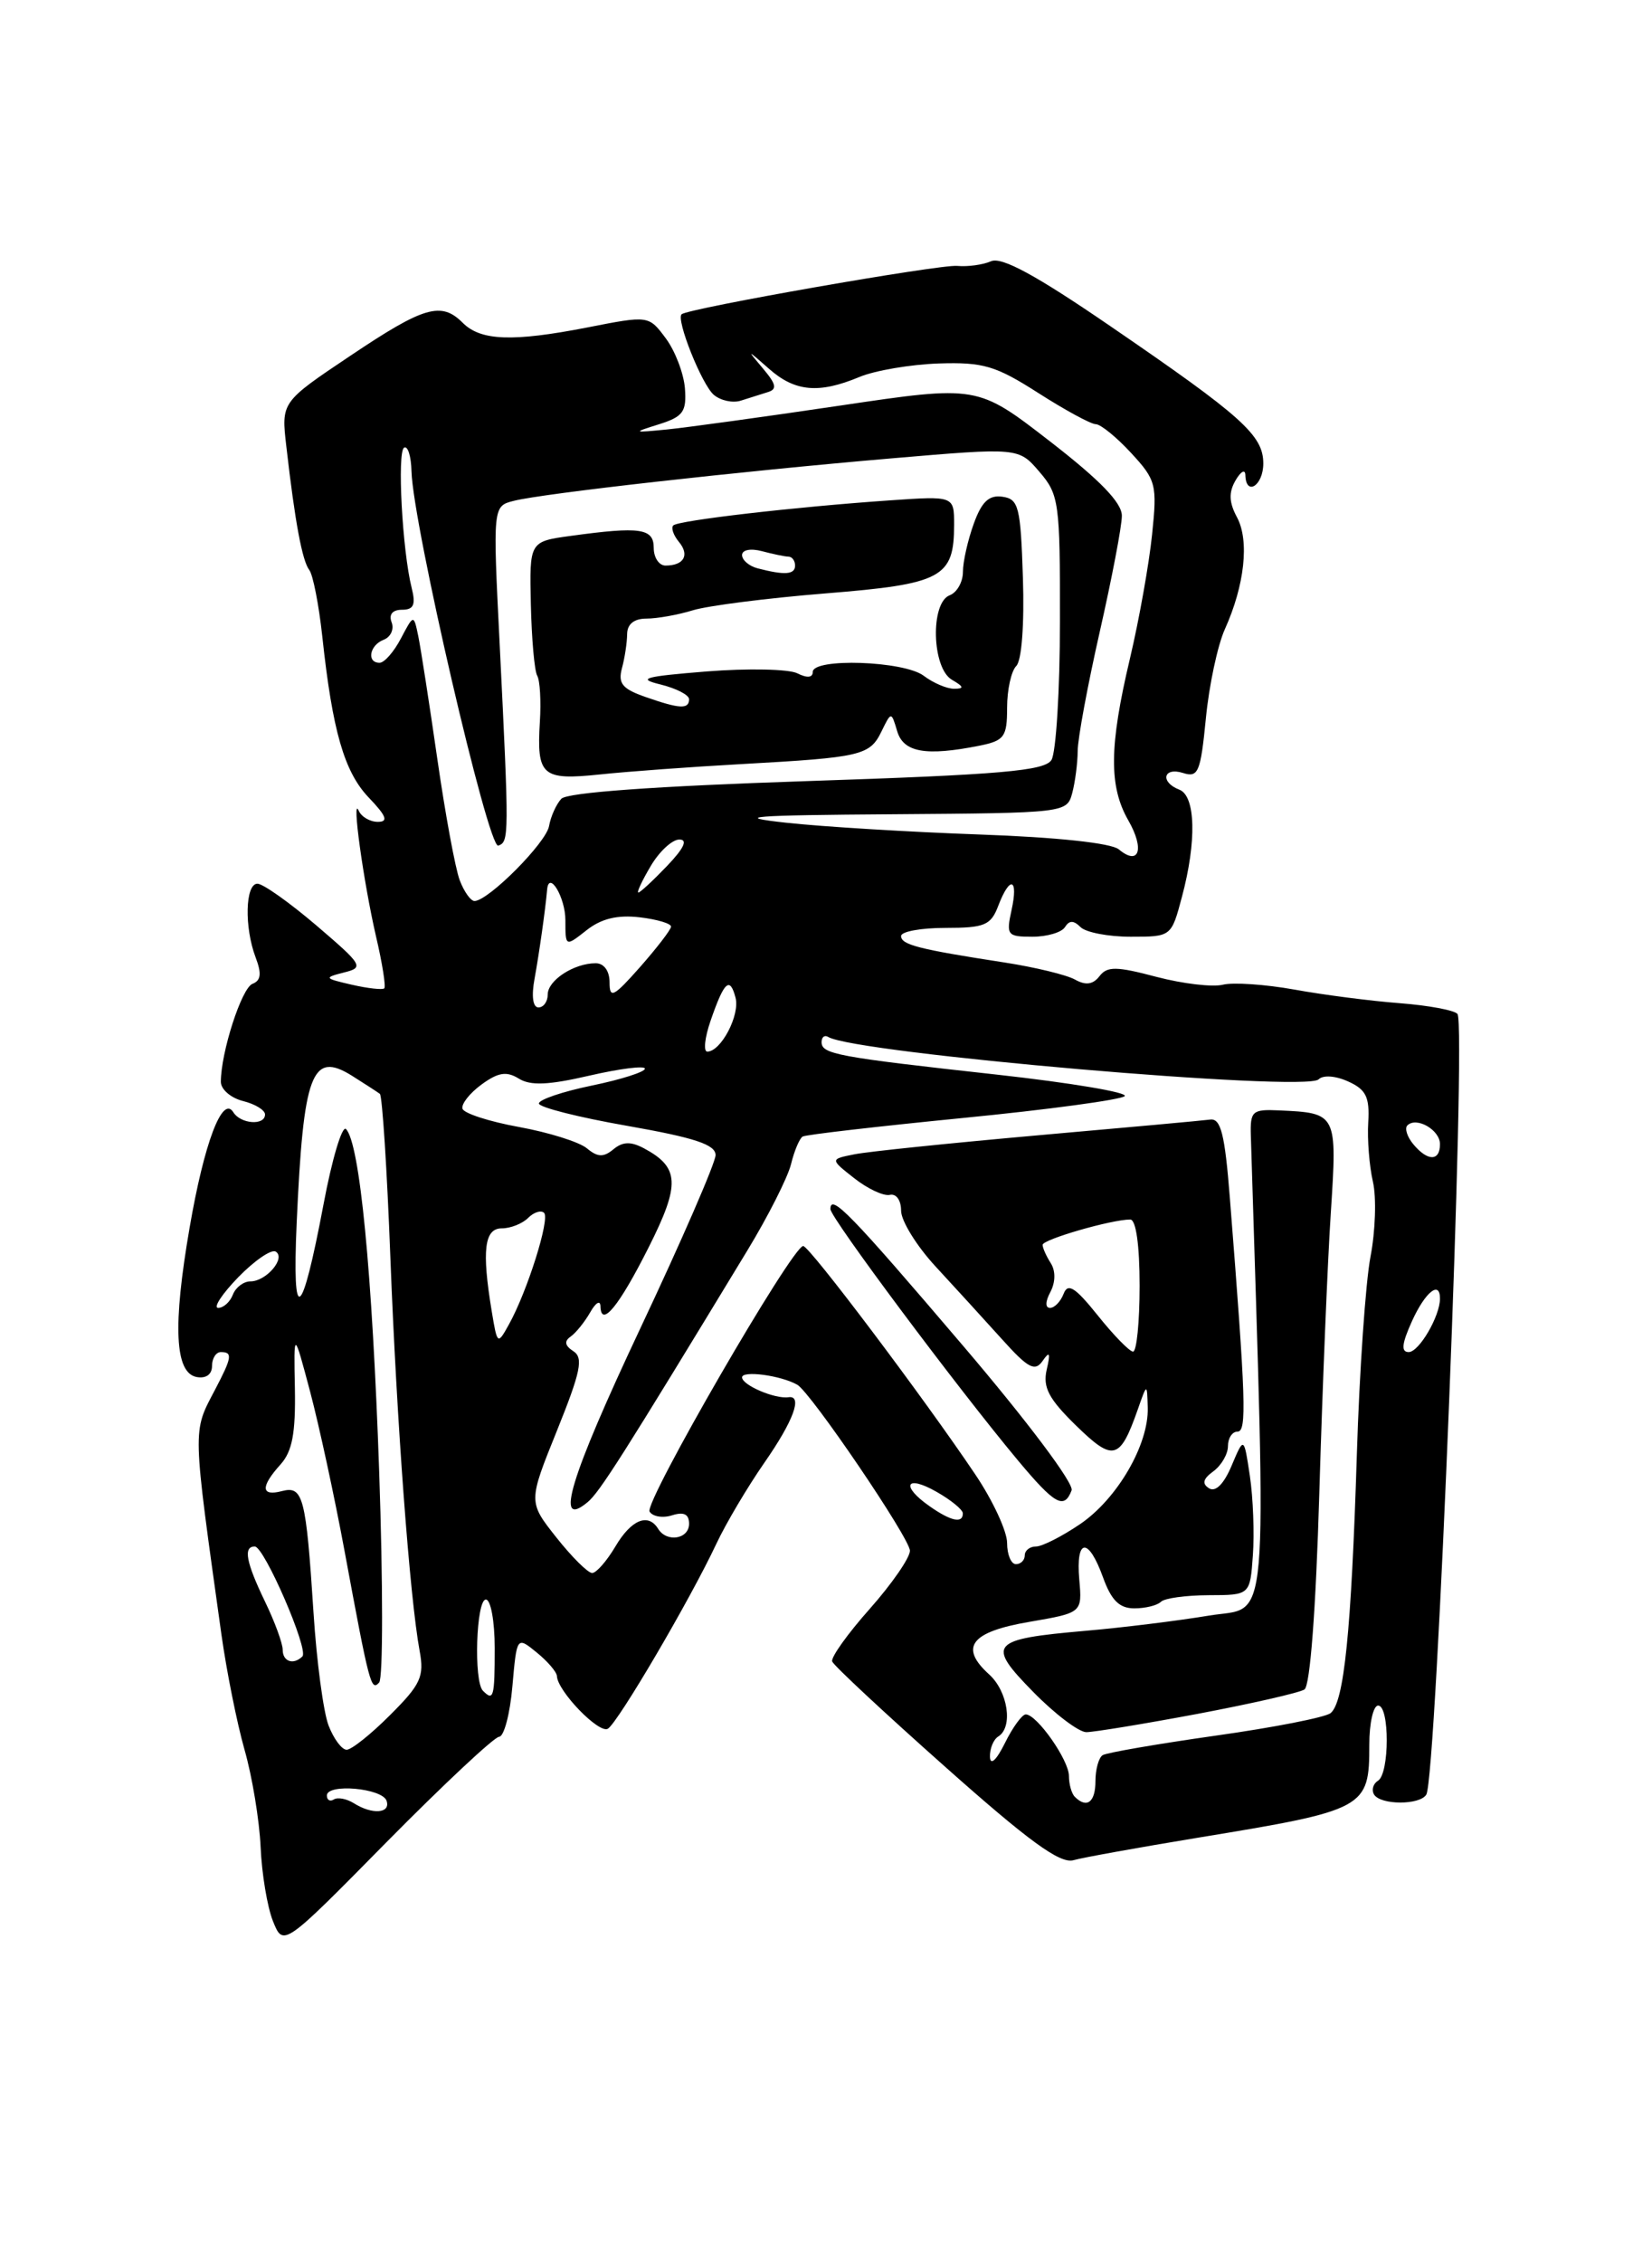 <?xml version="1.0" encoding="UTF-8" standalone="no"?>
<!DOCTYPE svg PUBLIC "-//W3C//DTD SVG 1.1//EN" "http://www.w3.org/Graphics/SVG/1.1/DTD/svg11.dtd" >
<svg xmlns="http://www.w3.org/2000/svg" xmlns:xlink="http://www.w3.org/1999/xlink" version="1.1" viewBox="0 0 187 256">
 <g >
 <path fill="currentColor"
d=" M 56.50 196.53 C 57.05 196.51 57.73 193.95 58.00 190.83 C 58.50 185.16 58.50 185.16 60.75 186.99 C 61.99 188.00 63.02 189.20 63.04 189.66 C 63.11 191.37 67.81 196.23 68.81 195.62 C 69.97 194.90 78.12 181.02 81.09 174.69 C 82.17 172.39 84.62 168.26 86.53 165.51 C 89.83 160.77 90.89 157.87 89.25 158.11 C 87.72 158.33 84.00 156.74 84.00 155.86 C 84.00 155.06 88.35 155.63 90.24 156.69 C 91.76 157.54 103.00 174.08 103.00 175.48 C 103.00 176.28 100.95 179.24 98.45 182.06 C 95.94 184.88 94.03 187.56 94.20 188.01 C 94.36 188.46 100.12 193.83 107.00 199.94 C 116.49 208.38 119.98 210.91 121.50 210.50 C 122.60 210.19 128.90 209.06 135.50 207.97 C 154.65 204.83 155.00 204.64 155.00 197.43 C 155.00 194.99 155.45 193.00 156.00 193.00 C 157.31 193.00 157.30 200.70 155.98 201.51 C 155.42 201.86 155.23 202.56 155.54 203.07 C 156.29 204.27 160.71 204.28 161.45 203.08 C 162.61 201.21 166.00 116.05 164.98 114.74 C 164.65 114.32 161.70 113.77 158.44 113.52 C 155.17 113.27 149.81 112.58 146.52 111.98 C 143.23 111.39 139.58 111.14 138.42 111.43 C 137.25 111.72 133.87 111.32 130.90 110.54 C 126.37 109.34 125.33 109.33 124.46 110.46 C 123.73 111.41 122.90 111.53 121.69 110.85 C 120.75 110.32 117.16 109.45 113.74 108.92 C 104.00 107.42 102.00 106.91 102.00 105.92 C 102.00 105.41 104.26 105.00 107.02 105.00 C 111.46 105.00 112.16 104.71 113.00 102.50 C 114.32 99.04 115.30 99.36 114.50 103.00 C 113.88 105.82 114.03 106.00 116.86 106.00 C 118.52 106.00 120.18 105.51 120.55 104.91 C 121.04 104.13 121.53 104.13 122.31 104.91 C 122.91 105.51 125.47 106.00 127.99 106.00 C 132.59 106.00 132.59 106.00 133.79 101.49 C 135.47 95.22 135.34 90.07 133.50 89.36 C 131.29 88.51 131.67 86.76 133.92 87.47 C 135.64 88.02 135.90 87.39 136.50 81.29 C 136.86 77.56 137.83 73.01 138.65 71.20 C 140.89 66.23 141.44 61.19 140.03 58.55 C 139.11 56.84 139.07 55.72 139.86 54.36 C 140.45 53.34 140.95 53.06 140.97 53.75 C 141.03 56.21 143.00 54.95 143.00 52.45 C 143.00 49.26 140.64 47.14 125.69 36.91 C 117.30 31.16 113.40 29.04 112.19 29.56 C 111.26 29.97 109.53 30.20 108.35 30.09 C 106.37 29.90 77.95 34.88 77.16 35.56 C 76.49 36.13 79.44 43.52 80.80 44.68 C 81.57 45.33 82.94 45.63 83.85 45.34 C 84.76 45.05 86.12 44.62 86.89 44.38 C 87.99 44.05 87.88 43.50 86.39 41.73 C 84.51 39.50 84.51 39.50 87.07 41.75 C 90.00 44.33 92.70 44.57 97.28 42.66 C 99.05 41.92 103.09 41.24 106.26 41.13 C 111.30 40.97 112.70 41.38 117.53 44.47 C 120.56 46.41 123.49 48.00 124.03 48.00 C 124.58 48.00 126.38 49.46 128.03 51.25 C 130.87 54.32 131.00 54.83 130.41 60.50 C 130.07 63.80 128.95 70.10 127.91 74.50 C 125.55 84.45 125.51 88.99 127.73 92.85 C 129.59 96.10 128.94 98.03 126.64 96.11 C 125.77 95.40 119.64 94.74 110.86 94.43 C 102.96 94.15 93.12 93.55 89.00 93.10 C 82.81 92.42 84.92 92.25 101.13 92.14 C 120.60 92.00 120.77 91.98 121.37 89.75 C 121.70 88.51 121.98 86.37 121.99 84.98 C 121.99 83.60 123.12 77.52 124.49 71.48 C 125.86 65.44 126.99 59.54 126.99 58.37 C 127.00 56.89 124.53 54.34 118.82 49.92 C 110.64 43.59 110.64 43.59 95.07 45.90 C 86.51 47.17 77.70 48.38 75.50 48.60 C 71.59 48.98 71.57 48.96 74.63 48.00 C 77.34 47.14 77.73 46.58 77.53 43.93 C 77.39 42.24 76.42 39.70 75.36 38.28 C 73.43 35.69 73.43 35.69 66.46 37.06 C 58.03 38.70 54.43 38.57 52.39 36.54 C 49.95 34.09 48.00 34.66 39.67 40.25 C 31.83 45.50 31.83 45.50 32.41 50.50 C 33.39 59.08 34.21 63.46 35.01 64.50 C 35.43 65.05 36.09 68.42 36.48 72.00 C 37.63 82.71 38.97 87.35 41.74 90.25 C 43.75 92.35 43.99 93.00 42.77 93.00 C 41.89 93.00 40.92 92.44 40.61 91.75 C 39.76 89.84 41.14 99.80 42.57 105.99 C 43.28 109.01 43.69 111.64 43.50 111.84 C 43.30 112.03 41.65 111.85 39.82 111.43 C 36.69 110.71 36.64 110.63 38.92 110.05 C 41.23 109.48 41.08 109.23 35.81 104.72 C 32.77 102.13 29.77 100.00 29.14 100.00 C 27.76 100.00 27.64 104.93 28.94 108.35 C 29.63 110.17 29.54 110.96 28.58 111.33 C 27.35 111.80 25.00 119.09 25.00 122.42 C 25.00 123.27 26.12 124.24 27.50 124.59 C 28.88 124.93 30.00 125.62 30.00 126.11 C 30.00 127.40 27.24 127.20 26.41 125.86 C 25.18 123.87 23.11 129.33 21.46 138.94 C 19.54 150.03 19.79 155.35 22.25 155.82 C 23.32 156.02 24.00 155.53 24.00 154.57 C 24.00 153.71 24.45 153.00 25.00 153.00 C 26.36 153.00 26.27 153.59 24.32 157.30 C 21.78 162.13 21.76 161.31 25.07 185.00 C 25.65 189.12 26.82 194.97 27.68 198.00 C 28.55 201.03 29.36 205.97 29.50 209.00 C 29.63 212.03 30.26 215.81 30.90 217.40 C 32.07 220.31 32.07 220.31 43.78 208.43 C 50.23 201.90 55.95 196.55 56.50 196.53 Z  M 40.05 204.05 C 39.25 203.55 38.24 203.35 37.80 203.62 C 37.36 203.90 37.00 203.69 37.00 203.18 C 37.00 201.79 43.28 202.34 43.76 203.78 C 44.24 205.21 42.13 205.37 40.05 204.05 Z  M 121.67 203.33 C 121.30 202.97 121.00 201.90 121.00 200.97 C 121.00 199.17 117.37 194.00 116.11 194.00 C 115.70 194.00 114.63 195.46 113.75 197.25 C 112.78 199.20 112.10 199.82 112.06 198.81 C 112.03 197.88 112.45 196.84 113.00 196.50 C 114.70 195.45 114.10 191.40 111.96 189.47 C 108.56 186.39 109.89 184.66 116.51 183.53 C 122.50 182.50 122.50 182.50 122.17 178.75 C 121.76 174.03 123.20 173.90 124.86 178.50 C 125.80 181.10 126.71 182.00 128.40 182.00 C 129.65 182.00 131.00 181.67 131.41 181.26 C 131.81 180.85 134.25 180.52 136.82 180.51 C 141.50 180.50 141.50 180.50 141.82 176.00 C 142.00 173.53 141.85 169.49 141.48 167.02 C 140.81 162.55 140.81 162.55 139.42 165.84 C 138.55 167.92 137.60 168.87 136.87 168.42 C 136.03 167.90 136.17 167.35 137.35 166.49 C 138.26 165.82 139.00 164.54 139.00 163.64 C 139.00 162.74 139.48 162.00 140.08 162.00 C 141.15 162.00 141.03 158.50 139.21 135.50 C 138.65 128.35 138.19 126.54 137.00 126.69 C 136.18 126.80 127.40 127.60 117.50 128.47 C 107.60 129.35 98.25 130.31 96.72 130.62 C 93.95 131.17 93.95 131.17 96.70 133.33 C 98.21 134.52 100.02 135.37 100.72 135.21 C 101.45 135.04 102.00 135.82 102.00 137.00 C 102.00 138.15 103.75 140.98 105.89 143.30 C 108.03 145.61 111.39 149.30 113.38 151.50 C 116.38 154.84 117.15 155.25 118.02 154.00 C 118.82 152.84 118.93 153.07 118.48 155.00 C 118.03 156.99 118.70 158.28 121.79 161.30 C 126.02 165.43 126.77 165.24 128.79 159.50 C 129.84 156.50 129.84 156.50 129.92 159.29 C 130.04 163.47 126.47 169.61 122.26 172.47 C 120.21 173.86 117.97 175.00 117.27 175.00 C 116.57 175.00 116.00 175.45 116.00 176.00 C 116.00 176.55 115.55 177.00 115.00 177.00 C 114.45 177.00 114.00 175.92 114.00 174.60 C 114.00 173.28 112.38 169.79 110.40 166.85 C 104.58 158.19 91.63 141.00 90.92 141.00 C 89.68 141.00 72.89 170.02 73.53 171.05 C 73.88 171.62 75.03 171.81 76.08 171.47 C 77.42 171.05 78.00 171.34 78.00 172.43 C 78.00 174.17 75.47 174.58 74.50 173.00 C 73.37 171.17 71.45 171.96 69.66 175.00 C 68.68 176.65 67.50 178.00 67.03 178.00 C 66.55 178.00 64.73 176.19 62.98 173.98 C 59.79 169.95 59.79 169.95 63.05 161.88 C 65.74 155.20 66.06 153.65 64.90 152.90 C 63.94 152.28 63.84 151.77 64.59 151.25 C 65.18 150.84 66.18 149.60 66.81 148.50 C 67.43 147.40 67.95 147.09 67.97 147.81 C 68.03 150.31 70.07 147.82 73.43 141.14 C 77.02 134.01 76.93 132.10 72.89 129.94 C 71.41 129.15 70.49 129.18 69.44 130.05 C 68.32 130.98 67.65 130.96 66.43 129.94 C 65.56 129.22 62.10 128.14 58.75 127.53 C 55.39 126.92 52.51 125.99 52.35 125.46 C 52.20 124.93 53.17 123.70 54.51 122.72 C 56.40 121.34 57.34 121.20 58.72 122.05 C 60.05 122.88 62.09 122.79 66.75 121.71 C 70.19 120.92 73.00 120.57 73.00 120.93 C 73.00 121.30 70.30 122.16 67.00 122.84 C 63.70 123.52 61.00 124.43 61.00 124.87 C 61.00 125.30 65.50 126.44 71.00 127.40 C 78.63 128.74 81.00 129.52 81.00 130.71 C 81.00 131.56 77.16 140.40 72.47 150.34 C 64.50 167.26 62.72 173.14 66.52 169.98 C 67.87 168.86 70.50 164.73 84.60 141.50 C 86.94 137.65 89.16 133.26 89.54 131.74 C 89.91 130.22 90.51 128.81 90.86 128.61 C 91.21 128.40 99.38 127.46 109.00 126.51 C 118.62 125.57 126.86 124.45 127.31 124.04 C 127.75 123.63 121.22 122.53 112.81 121.60 C 94.67 119.60 93.00 119.28 93.00 117.92 C 93.00 117.35 93.34 117.09 93.75 117.34 C 96.75 119.19 147.80 123.60 149.26 122.14 C 149.77 121.63 151.18 121.73 152.61 122.38 C 154.63 123.29 155.05 124.14 154.88 127.00 C 154.76 128.93 155.00 131.95 155.41 133.73 C 155.82 135.51 155.69 139.33 155.13 142.23 C 154.58 145.13 153.88 155.19 153.59 164.59 C 152.96 184.65 152.15 192.65 150.61 193.86 C 150.00 194.34 144.13 195.49 137.57 196.41 C 131.02 197.34 125.28 198.33 124.82 198.61 C 124.37 198.89 124.00 200.22 124.00 201.56 C 124.00 203.94 123.02 204.68 121.67 203.33 Z  M 135.56 193.94 C 141.64 192.79 147.09 191.55 147.66 191.18 C 148.30 190.76 148.95 182.17 149.34 169.00 C 149.69 157.18 150.27 142.90 150.64 137.28 C 151.37 125.97 151.36 125.95 144.77 125.65 C 141.75 125.51 141.51 125.73 141.59 128.50 C 143.37 186.16 143.76 181.67 136.85 182.82 C 133.36 183.40 127.08 184.18 122.89 184.54 C 112.05 185.49 111.61 186.01 116.96 191.46 C 119.41 193.96 122.11 196.00 122.96 196.01 C 123.81 196.01 129.48 195.08 135.56 193.94 Z  M 121.30 168.65 C 121.60 167.89 116.30 160.83 109.00 152.27 C 96.31 137.38 94.00 135.00 94.00 136.82 C 94.00 137.80 108.31 156.97 115.22 165.25 C 119.40 170.26 120.46 170.85 121.30 168.65 Z  M 37.19 195.25 C 36.61 193.74 35.84 188.00 35.49 182.50 C 34.64 169.36 34.31 168.11 31.92 168.73 C 29.53 169.36 29.47 168.25 31.75 165.72 C 33.08 164.25 33.47 162.19 33.38 157.14 C 33.25 150.50 33.25 150.50 35.11 157.50 C 36.13 161.35 37.88 169.45 39.00 175.50 C 41.82 190.71 42.00 191.41 42.92 190.39 C 43.36 189.90 43.36 179.15 42.92 166.50 C 42.14 143.95 40.72 129.32 39.16 127.76 C 38.73 127.33 37.58 131.16 36.62 136.29 C 34.14 149.42 33.06 150.19 33.58 138.44 C 34.34 121.43 35.29 118.89 39.84 121.73 C 41.30 122.65 42.72 123.57 43.00 123.78 C 43.27 123.99 43.81 132.34 44.19 142.33 C 44.90 160.82 46.39 180.83 47.50 186.81 C 48.04 189.72 47.63 190.61 44.17 194.06 C 42.01 196.23 39.79 198.00 39.24 198.00 C 38.69 198.00 37.77 196.76 37.19 195.25 Z  M 54.67 191.33 C 53.60 190.27 53.90 181.00 55.00 181.00 C 55.55 181.00 56.00 183.47 56.00 186.50 C 56.00 192.06 55.87 192.54 54.67 191.33 Z  M 32.00 186.69 C 32.00 185.97 31.10 183.51 30.00 181.24 C 27.85 176.78 27.51 175.00 28.84 175.00 C 29.91 175.00 34.98 186.69 34.23 187.44 C 33.22 188.44 32.00 188.03 32.00 186.69 Z  M 105.22 170.44 C 101.92 168.13 102.53 166.83 105.99 168.80 C 107.64 169.73 108.99 170.84 108.99 171.25 C 109.00 172.43 107.64 172.14 105.22 170.44 Z  M 124.26 148.85 C 121.71 145.67 120.88 145.14 120.40 146.40 C 120.06 147.28 119.37 148.00 118.86 148.00 C 118.30 148.00 118.32 147.28 118.90 146.20 C 119.48 145.09 119.50 143.83 118.95 142.95 C 118.44 142.15 118.02 141.22 118.02 140.87 C 118.00 140.26 125.81 138.00 127.94 138.00 C 128.59 138.00 129.00 140.90 129.00 145.50 C 129.00 149.62 128.66 152.98 128.25 152.95 C 127.84 152.92 126.04 151.08 124.26 148.85 Z  M 159.83 149.50 C 161.33 146.20 163.00 144.85 163.00 146.95 C 163.00 148.94 160.63 153.00 159.46 153.00 C 158.57 153.00 158.68 152.05 159.83 149.50 Z  M 55.66 148.37 C 54.52 141.48 54.83 139.00 56.80 139.00 C 57.79 139.00 59.13 138.47 59.78 137.82 C 60.43 137.17 61.25 136.91 61.59 137.25 C 62.27 137.93 59.69 146.13 57.61 149.87 C 56.32 152.20 56.29 152.18 55.66 148.37 Z  M 26.96 144.54 C 28.81 142.64 30.72 141.33 31.21 141.63 C 32.39 142.36 30.14 145.00 28.35 145.00 C 27.57 145.00 26.68 145.68 26.36 146.50 C 26.05 147.32 25.30 148.00 24.70 148.00 C 24.10 148.00 25.12 146.44 26.96 144.54 Z  M 159.98 129.48 C 159.28 128.64 158.98 127.68 159.31 127.35 C 160.34 126.33 163.00 127.86 163.00 129.47 C 163.00 131.43 161.60 131.43 159.98 129.48 Z  M 80.43 115.52 C 81.97 111.05 82.62 110.45 83.26 112.90 C 83.78 114.87 81.61 119.00 80.06 119.00 C 79.61 119.00 79.77 117.43 80.43 115.52 Z  M 60.51 110.75 C 61.04 107.84 61.74 102.88 61.93 100.69 C 62.12 98.42 64.00 101.54 64.00 104.13 C 64.00 107.15 64.00 107.15 66.40 105.26 C 68.06 103.95 69.89 103.51 72.40 103.80 C 74.38 104.03 75.98 104.51 75.96 104.86 C 75.94 105.21 74.36 107.26 72.46 109.42 C 69.45 112.82 69.00 113.05 69.00 111.17 C 69.00 109.87 68.37 109.00 67.43 109.00 C 64.97 109.00 62.00 110.93 62.00 112.54 C 62.00 113.34 61.53 114.00 60.95 114.00 C 60.32 114.00 60.14 112.73 60.51 110.75 Z  M 52.04 99.61 C 51.54 98.30 50.40 92.11 49.50 85.86 C 48.60 79.61 47.63 73.38 47.35 72.00 C 46.83 69.50 46.83 69.50 45.38 72.25 C 44.59 73.76 43.50 75.00 42.97 75.00 C 41.47 75.00 41.83 73.00 43.44 72.39 C 44.23 72.08 44.63 71.20 44.33 70.42 C 43.99 69.53 44.43 69.00 45.50 69.00 C 46.83 69.00 47.08 68.44 46.60 66.53 C 45.54 62.33 44.94 51.15 45.74 50.66 C 46.16 50.41 46.54 51.62 46.58 53.35 C 46.75 59.36 55.26 96.08 56.40 95.69 C 57.63 95.26 57.64 94.72 56.56 72.89 C 55.78 57.27 55.78 57.27 58.18 56.67 C 61.51 55.83 83.70 53.34 100.90 51.87 C 115.30 50.64 115.30 50.64 117.65 53.38 C 119.88 55.97 120.00 56.83 119.98 70.31 C 119.98 78.11 119.54 85.17 119.02 86.00 C 118.24 87.23 113.33 87.66 91.32 88.39 C 74.16 88.96 64.20 89.68 63.54 90.39 C 62.97 91.00 62.34 92.39 62.15 93.48 C 61.82 95.36 55.36 101.87 53.73 101.96 C 53.30 101.98 52.54 100.93 52.04 99.61 Z  M 84.00 86.46 C 97.51 85.71 98.46 85.49 99.78 82.77 C 100.89 80.50 100.89 80.50 101.56 82.75 C 102.28 85.15 104.81 85.59 110.88 84.38 C 113.69 83.81 114.00 83.39 114.00 80.08 C 114.00 78.05 114.47 75.93 115.04 75.36 C 115.65 74.75 115.96 70.65 115.79 65.41 C 115.53 57.33 115.31 56.47 113.47 56.21 C 111.95 55.99 111.12 56.77 110.22 59.28 C 109.55 61.13 109.00 63.57 109.00 64.71 C 109.00 65.85 108.33 67.05 107.50 67.36 C 105.29 68.21 105.48 75.60 107.75 76.92 C 109.11 77.71 109.17 77.94 108.00 77.94 C 107.17 77.94 105.63 77.28 104.56 76.47 C 102.33 74.78 92.00 74.43 92.00 76.04 C 92.00 76.69 91.36 76.75 90.25 76.19 C 89.29 75.71 84.67 75.61 80.00 75.98 C 72.92 76.55 72.04 76.79 74.75 77.45 C 76.54 77.89 78.00 78.64 78.00 79.12 C 78.00 80.28 76.95 80.23 73.07 78.87 C 70.45 77.96 69.94 77.34 70.40 75.62 C 70.72 74.46 70.98 72.71 70.99 71.75 C 71.00 70.62 71.78 70.00 73.18 70.00 C 74.38 70.00 76.74 69.58 78.43 69.06 C 80.12 68.54 86.87 67.68 93.44 67.15 C 106.65 66.09 108.00 65.37 108.00 59.37 C 108.00 56.12 108.00 56.12 100.75 56.62 C 90.00 57.36 76.77 58.89 76.21 59.46 C 75.94 59.73 76.23 60.57 76.85 61.32 C 78.09 62.81 77.42 64.00 75.33 64.00 C 74.60 64.00 74.00 63.10 74.00 62.00 C 74.00 59.78 72.48 59.56 64.61 60.64 C 59.93 61.28 59.93 61.28 60.09 68.39 C 60.18 72.30 60.50 75.93 60.81 76.46 C 61.12 76.99 61.26 79.34 61.11 81.68 C 60.74 87.79 61.35 88.32 67.88 87.64 C 70.97 87.31 78.22 86.78 84.00 86.46 Z  M 73.66 98.00 C 74.63 96.35 76.09 95.00 76.90 95.00 C 77.89 95.00 77.42 95.99 75.50 98.00 C 73.92 99.65 72.46 101.00 72.26 101.00 C 72.05 101.00 72.68 99.65 73.66 98.00 Z  M 85.75 64.31 C 84.79 64.06 84.00 63.38 84.00 62.81 C 84.00 62.22 84.97 62.03 86.25 62.37 C 87.49 62.70 88.84 62.98 89.25 62.99 C 89.66 62.99 90.00 63.45 90.00 64.00 C 90.00 65.03 88.82 65.11 85.75 64.31 Z "/>
</g>
</svg>